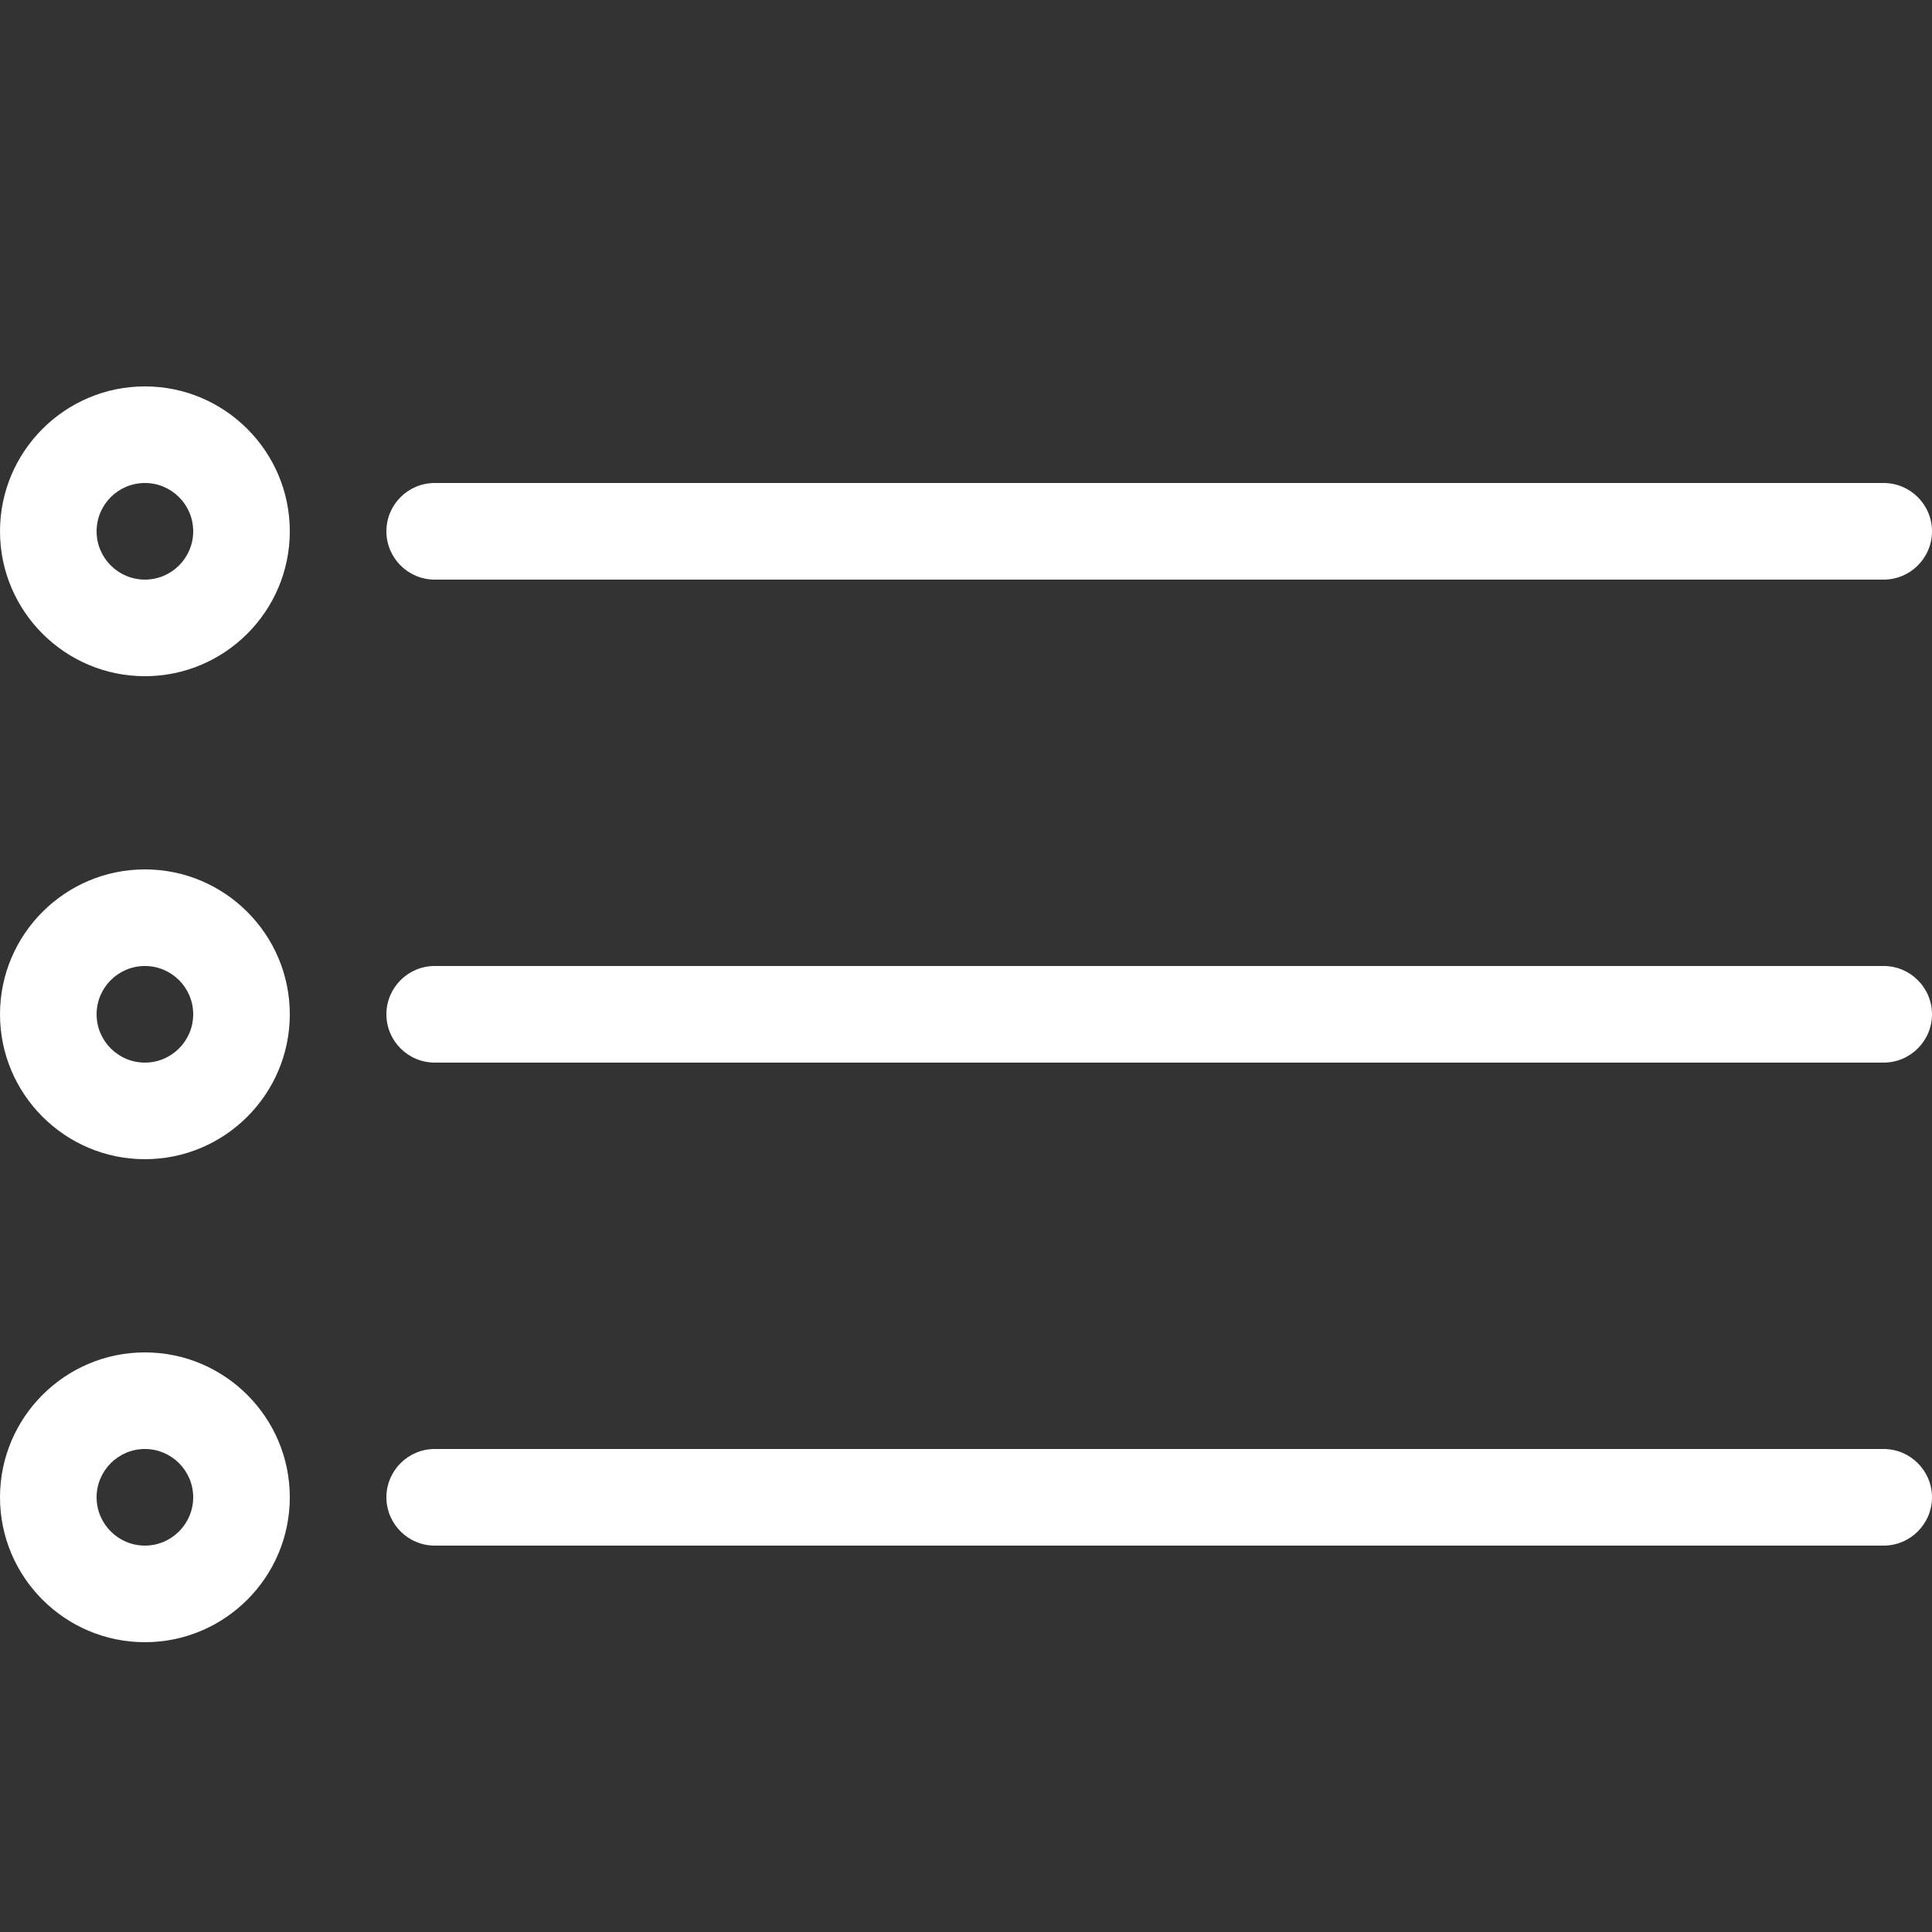 <?xml version="1.0" encoding="utf-8"?>
<!-- Generator: Adobe Illustrator 15.1.0, SVG Export Plug-In . SVG Version: 6.00 Build 0)  -->
<!DOCTYPE svg PUBLIC "-//W3C//DTD SVG 1.1//EN" "http://www.w3.org/Graphics/SVG/1.1/DTD/svg11.dtd">
<svg version="1.1" id="Layer_1" xmlns="http://www.w3.org/2000/svg" xmlns:xlink="http://www.w3.org/1999/xlink" x="0px" y="0px"
	 width="20px" height="20px" viewBox="0 0 20 20" enable-background="new 0 0 20 20" xml:space="preserve">
<rect x="0" y="0" width="20" height="20" fill="#333333" stroke="none"/>
<path fill="#FFFFFF" d="M19.5,16h-15C4.224,16,4,15.775,4,15.5S4.224,15,4.5,15h15c0.275,0,0.5,0.225,0.5,0.5S19.775,16,19.5,16z"/>
<path fill="#FFFFFF" d="M19.5,11h-15C4.224,11,4,10.775,4,10.5C4,10.224,4.224,10,4.5,10h15c0.275,0,0.5,0.224,0.5,0.5
	C20,10.775,19.775,11,19.5,11z"/>
<path fill="#FFFFFF" d="M19.5,6h-15C4.224,6,4,5.776,4,5.5S4.224,5,4.5,5h15C19.775,5,20,5.224,20,5.5S19.775,6,19.5,6z"/>
<path fill="#FFFFFF" d="M1.5,7C0.673,7,0,6.327,0,5.5S0.673,4,1.5,4S3,4.673,3,5.5S2.327,7,1.5,7z M1.5,5C1.224,5,1,5.224,1,5.5
	S1.224,6,1.5,6S2,5.776,2,5.5S1.776,5,1.5,5z"/>
<path fill="#FFFFFF" d="M1.5,12C0.673,12,0,11.327,0,10.5S0.673,9,1.5,9S3,9.673,3,10.5S2.327,12,1.5,12z M1.5,10
	C1.224,10,1,10.224,1,10.5C1,10.775,1.224,11,1.5,11S2,10.775,2,10.5C2,10.224,1.776,10,1.5,10z"/>
<path fill="#FFFFFF" d="M1.5,17C0.673,17,0,16.327,0,15.5S0.673,14,1.5,14S3,14.673,3,15.5S2.327,17,1.5,17z M1.5,15
	C1.224,15,1,15.225,1,15.5S1.224,16,1.5,16S2,15.775,2,15.5S1.776,15,1.5,15z"/>
</svg>
